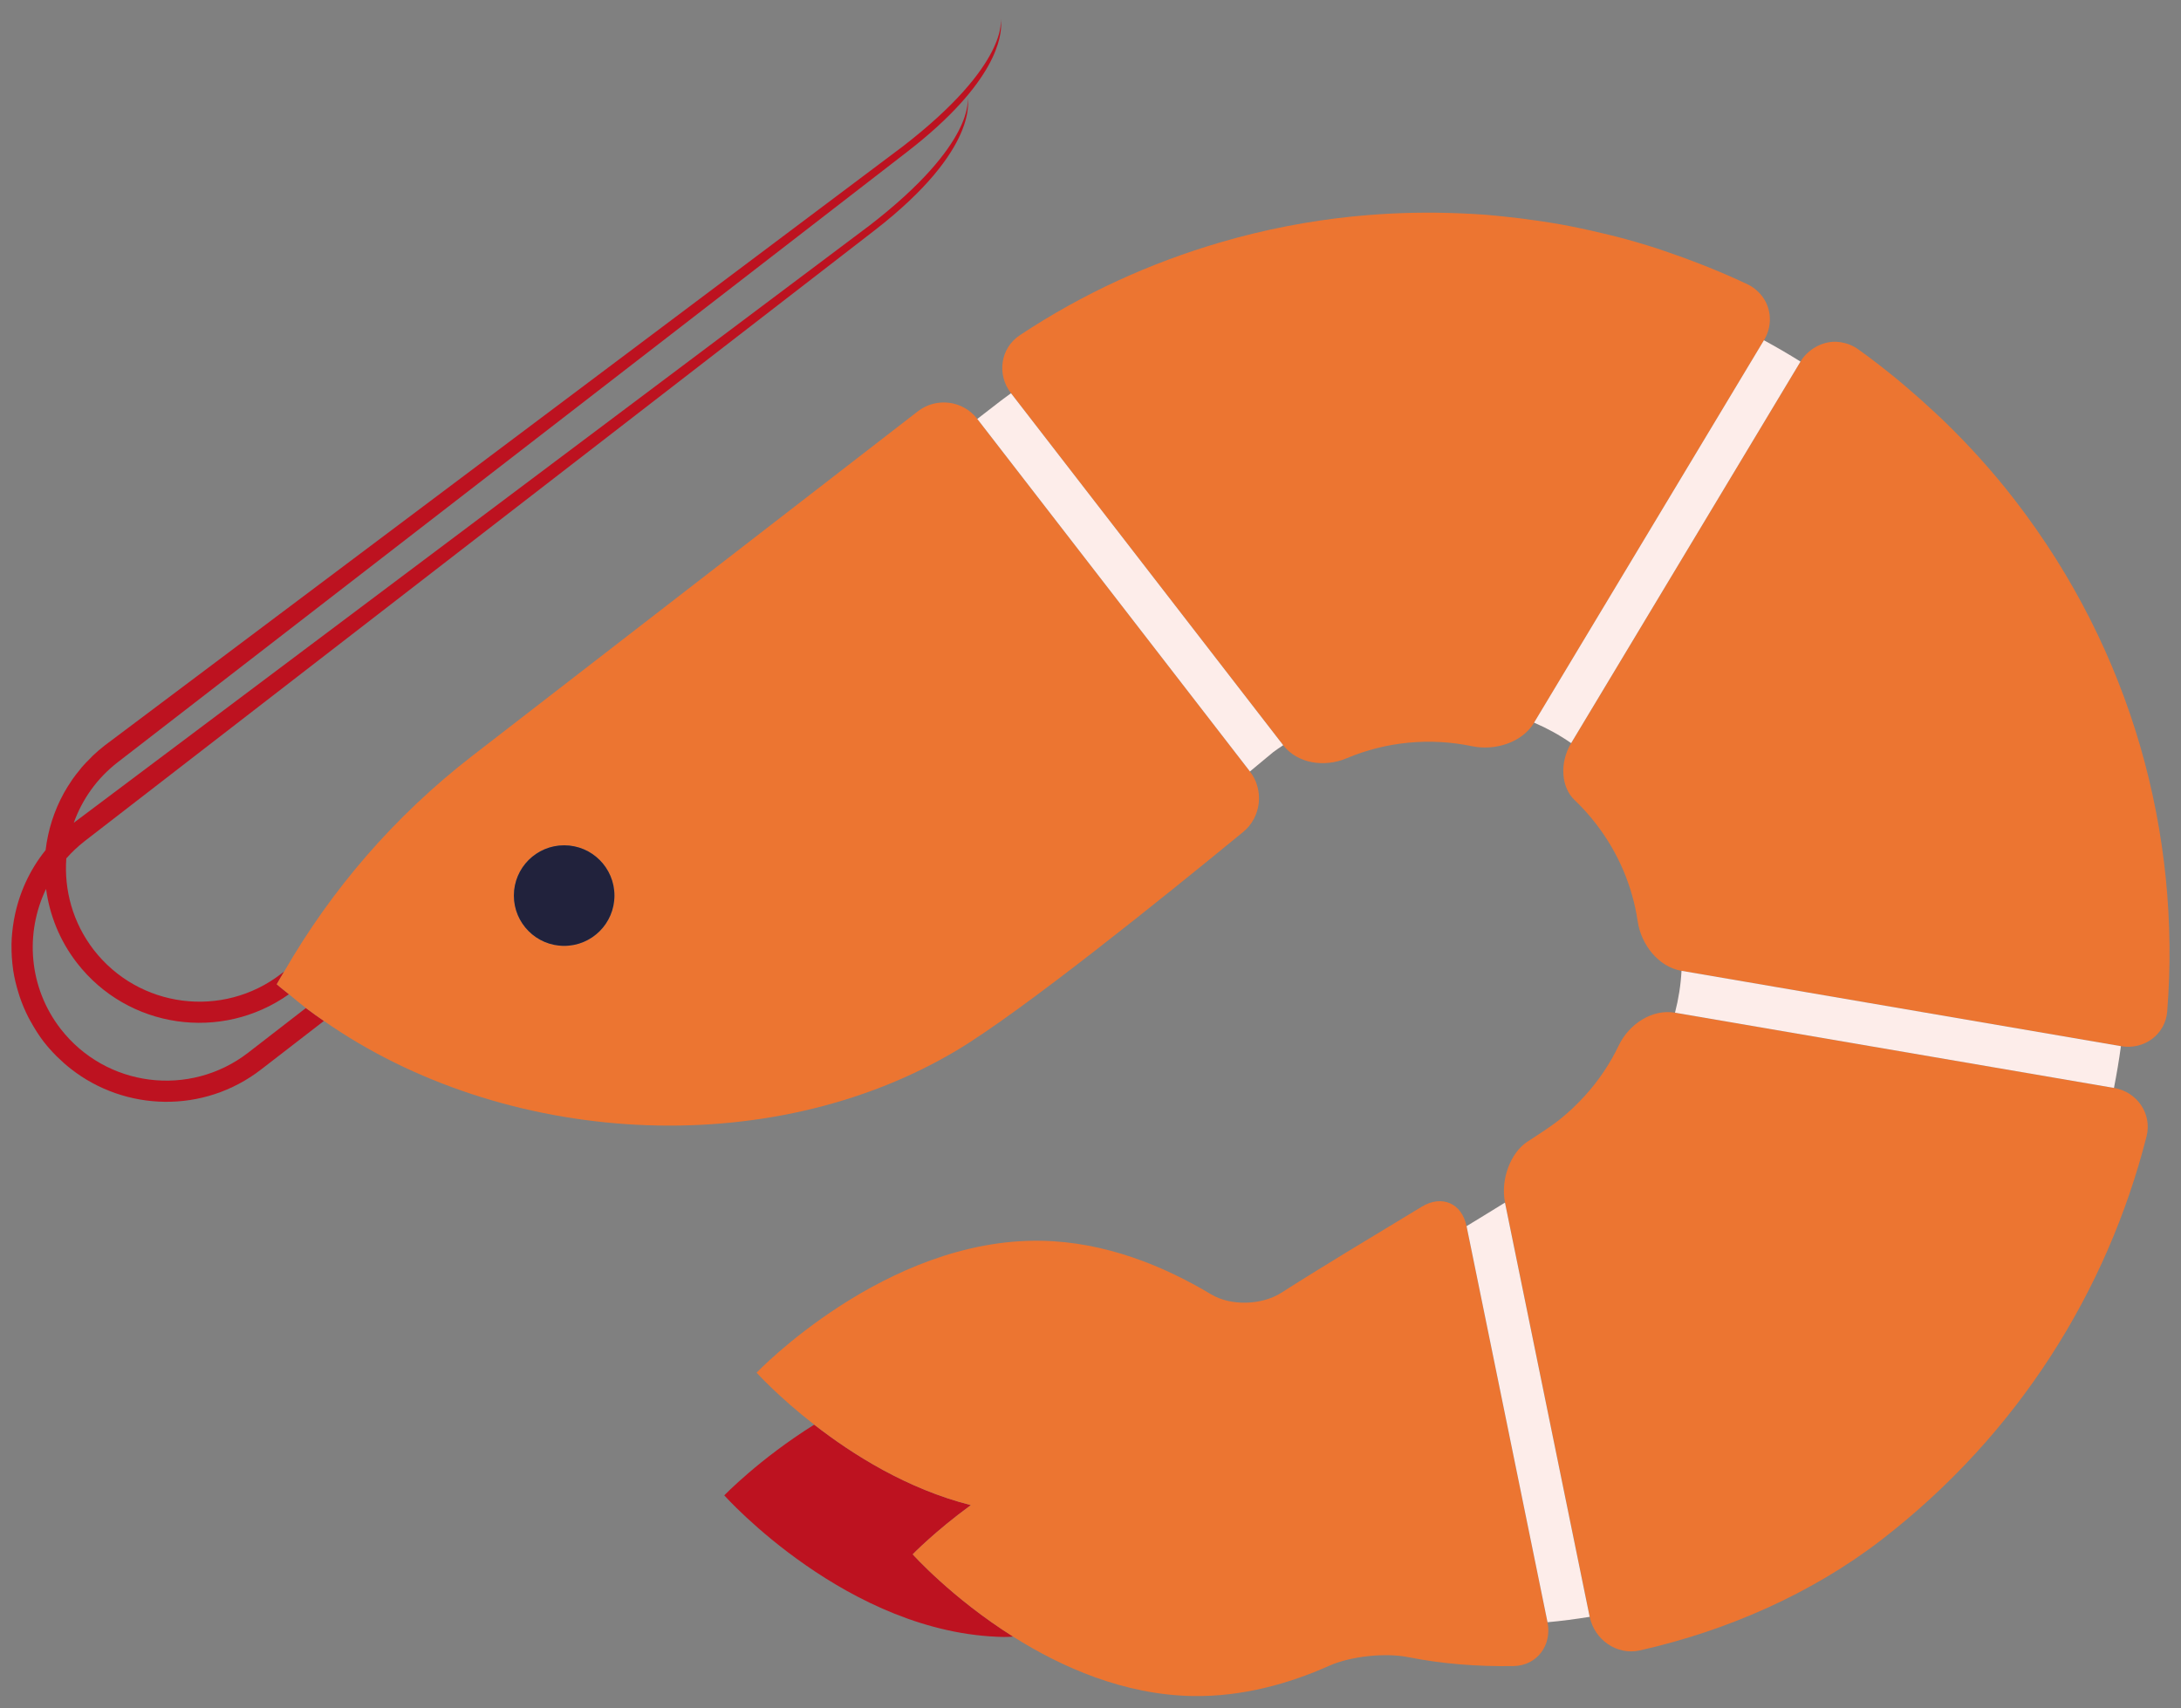 <?xml version="1.0" encoding="UTF-8"?>
<svg width="60px" height="47px" viewBox="0 0 60 47" version="1.1" xmlns="http://www.w3.org/2000/svg" xmlns:xlink="http://www.w3.org/1999/xlink">
    <rect x="0" y="0" width="60" height="47" fill="#808080" stroke="none"/>
    <!-- Generator: Sketch 53.2 (72643) - https://sketchapp.com -->
    <title>iconfinder_shrimp_prawn_crustacean_seafood_food_578561</title>
    <desc>Created with Sketch.</desc>
    <g id="Page-1" stroke="none" stroke-width="1" fill="none" fill-rule="evenodd">
        <g id="iconfinder_shrimp_prawn_crustacean_seafood_food_578561" fill-rule="nonzero">
            <path d="M7.181,29.426 L8.91,28.09 C8.743,27.973 8.577,27.857 8.415,27.734 L6.824,28.965 C5.215,30.205 2.91,29.91 1.666,28.305 C0.785,27.163 0.682,25.672 1.267,24.457 C1.364,25.174 1.641,25.877 2.115,26.49 C3.519,28.303 6.094,28.67 7.949,27.354 C7.839,27.262 7.721,27.176 7.614,27.08 C7.679,26.961 7.752,26.845 7.82,26.727 L7.737,26.791 C6.128,28.033 3.822,27.737 2.578,26.133 C2.002,25.385 1.761,24.489 1.824,23.617 C1.974,23.448 2.14,23.289 2.325,23.145 L24.052,6.344 C26.982,4.079 26.617,2.694 26.617,2.694 C26.617,2.694 26.865,3.928 23.935,6.193 L2.03,22.637 C2.258,22 2.662,21.418 3.237,20.973 L24.963,4.172 C27.432,2.262 27.56,0.982 27.54,0.626 C27.536,0.559 27.528,0.521 27.528,0.521 C27.528,0.521 27.777,1.755 24.846,4.021 L2.879,20.511 C2.762,20.602 2.65,20.698 2.546,20.798 C2.526,20.817 2.51,20.837 2.49,20.857 C2.406,20.94 2.323,21.024 2.247,21.112 C2.232,21.13 2.219,21.15 2.204,21.168 C2.127,21.26 2.053,21.354 1.986,21.451 C1.978,21.463 1.972,21.475 1.964,21.486 C1.892,21.592 1.824,21.7 1.762,21.81 C1.759,21.816 1.757,21.821 1.754,21.826 C1.486,22.312 1.319,22.844 1.255,23.387 C1.255,23.387 1.255,23.387 1.255,23.388 L1.255,23.388 C0.806,23.946 0.516,24.596 0.39,25.276 C0.387,25.29 0.384,25.306 0.382,25.319 C0.344,25.54 0.32,25.762 0.316,25.985 C0.316,25.993 0.317,25.997 0.317,26.004 C0.314,26.226 0.329,26.45 0.36,26.671 C0.361,26.68 0.362,26.688 0.363,26.698 C0.396,26.908 0.446,27.117 0.51,27.321 C0.521,27.356 0.531,27.388 0.542,27.423 C0.609,27.621 0.69,27.814 0.788,28.003 C0.804,28.035 0.823,28.064 0.839,28.096 C0.947,28.29 1.064,28.481 1.204,28.663 C1.312,28.801 1.428,28.93 1.549,29.052 C1.559,29.063 1.57,29.071 1.58,29.082 C1.698,29.198 1.822,29.308 1.95,29.408 C3.448,30.581 5.604,30.644 7.181,29.426 Z" id="Path" fill="#BD1220"></path>
            <path d="M25.11,42.764 C25.11,42.764 25.711,42.14 26.71,41.41 C24.959,40.968 23.453,40.017 22.399,39.196 C20.883,40.145 19.925,41.142 19.925,41.142 C19.925,41.142 23.336,44.966 27.623,45.038 C27.708,45.041 27.789,45.031 27.874,45.029 C26.18,43.963 25.11,42.764 25.11,42.764 Z" id="Path" fill="#BD1220"></path>
            <path d="M26.325,28.896 C28.117,27.825 32.028,24.673 34.201,22.889 C34.699,22.481 34.781,21.735 34.386,21.226 L34.386,21.225 L34.386,21.225 L30.636,16.375 L26.885,11.525 C26.491,11.016 25.76,10.922 25.251,11.316 L13.002,20.789 C10.835,22.464 9.107,24.493 7.82,26.727 C7.752,26.845 7.679,26.961 7.614,27.08 C7.721,27.176 7.838,27.262 7.949,27.354 C8.102,27.482 8.256,27.612 8.415,27.733 C8.576,27.856 8.743,27.972 8.91,28.088 C13.836,31.528 21.127,31.999 26.325,28.896 Z M16.367,25.735 C15.762,26.203 14.893,26.091 14.426,25.486 C13.958,24.881 14.07,24.013 14.674,23.546 C15.278,23.078 16.147,23.189 16.615,23.794 C17.082,24.398 16.971,25.267 16.367,25.735 Z" id="Shape" fill="#EC7531"></path>
            <path d="M49.532,9.948 L43.223,20.446 C42.892,20.997 42.956,21.667 43.311,22.005 C43.522,22.206 43.721,22.426 43.905,22.664 C44.533,23.476 44.913,24.402 45.054,25.352 C45.149,25.989 45.624,26.602 46.258,26.71 L58.347,28.783 C58.982,28.893 59.571,28.464 59.621,27.824 C60.005,22.951 58.651,17.927 55.427,13.756 C54.83,12.983 54.185,12.27 53.504,11.607 C53.395,11.501 53.282,11.399 53.171,11.295 C52.94,11.08 52.707,10.871 52.469,10.67 C52.362,10.579 52.256,10.487 52.147,10.399 C51.804,10.12 51.457,9.85 51.101,9.597 C51.016,9.538 50.927,9.497 50.837,9.464 C50.815,9.457 50.793,9.451 50.772,9.444 C50.687,9.421 50.603,9.407 50.517,9.404 C50.51,9.404 50.504,9.402 50.497,9.402 C50.291,9.4 50.091,9.459 49.913,9.569 C49.764,9.661 49.63,9.786 49.532,9.948 Z" id="Path" fill="#EC7531"></path>
            <path d="M27.813,10.819 L35.301,20.503 C35.695,21.012 36.442,21.117 37.036,20.866 C38.141,20.398 39.352,20.292 40.495,20.53 C41.125,20.662 41.872,20.433 42.205,19.882 L48.528,9.36 C48.8,8.909 48.719,8.361 48.364,8.024 C48.285,7.949 48.198,7.881 48.092,7.83 C47.741,7.663 47.387,7.51 47.028,7.364 C46.922,7.321 46.818,7.28 46.711,7.239 C46.437,7.132 46.163,7.033 45.884,6.938 C45.783,6.903 45.684,6.867 45.584,6.835 C45.235,6.723 44.885,6.62 44.53,6.527 C44.402,6.492 44.272,6.464 44.143,6.432 C43.908,6.374 43.67,6.321 43.435,6.272 C43.27,6.238 43.106,6.205 42.94,6.175 C42.725,6.136 42.51,6.104 42.292,6.072 C41.984,6.026 41.674,5.988 41.363,5.956 C41.2,5.94 41.036,5.922 40.873,5.909 C40.643,5.892 40.414,5.879 40.183,5.87 C40.065,5.864 39.948,5.861 39.83,5.858 C38.992,5.836 38.155,5.865 37.318,5.946 C37.282,5.949 37.245,5.952 37.209,5.956 C35.987,6.081 34.774,6.317 33.58,6.666 C31.66,7.227 29.794,8.07 28.053,9.225 C27.517,9.582 27.419,10.31 27.813,10.819 Z" id="Path" fill="#EC7531"></path>
            <path d="M39.116,33.198 C37.705,34.051 36.226,34.941 35.258,35.563 C34.716,35.911 33.864,35.94 33.315,35.609 C32.024,34.836 30.411,34.167 28.642,34.137 C24.355,34.063 20.814,37.766 20.814,37.766 C20.814,37.766 21.405,38.423 22.399,39.196 C23.453,40.017 24.959,40.968 26.709,41.41 C25.711,42.14 25.109,42.764 25.109,42.764 C25.109,42.764 26.179,43.963 27.873,45.03 C29.204,45.87 30.92,46.629 32.807,46.663 C34.168,46.686 35.452,46.328 36.572,45.828 C37.16,45.567 38.109,45.467 38.741,45.593 C39.651,45.775 40.629,45.855 41.642,45.838 C42.285,45.825 42.7,45.264 42.572,44.634 L40.345,33.737 C40.217,33.105 39.667,32.865 39.116,33.198 Z" id="Path" fill="#EC7531"></path>
            <path d="M44.535,28.758 C44.296,29.259 43.982,29.73 43.595,30.154 C43.488,30.269 43.379,30.383 43.265,30.491 C43.135,30.61 43.005,30.726 42.864,30.835 C42.687,30.972 42.397,31.169 42.027,31.406 C41.555,31.709 41.274,32.457 41.404,33.087 L43.734,44.484 C43.863,45.115 44.482,45.548 45.11,45.408 C47.481,44.876 49.834,43.853 51.772,42.356 C55.515,39.461 57.97,35.522 59.052,31.266 C59.21,30.643 58.792,30.041 58.159,29.932 L46.08,27.862 C45.447,27.754 44.814,28.178 44.535,28.758 Z" id="Path" fill="#EC7531"></path>
            <path d="M34.386,21.225 C34.787,20.895 35.022,20.697 35.022,20.697 C35.112,20.627 35.208,20.566 35.301,20.503 L27.813,10.819 C27.723,10.887 27.63,10.951 27.539,11.021 L26.886,11.526 L30.637,16.376 L34.386,21.225 L34.386,21.225 Z" id="Path" fill="#FDEDEA"></path>
            <path d="M48.526,9.361 L42.203,19.882 C42.557,20.034 42.9,20.221 43.223,20.445 L49.532,9.948 C49.203,9.742 48.867,9.548 48.526,9.361 Z" id="Path" fill="#FDEDEA"></path>
            <path d="M46.08,27.862 L58.156,29.932 C58.23,29.551 58.296,29.168 58.347,28.783 L46.259,26.71 C46.239,27.1 46.177,27.485 46.08,27.862 Z" id="Path" fill="#FDEDEA"></path>
            <path d="M40.346,33.735 L42.573,44.632 C42.957,44.598 43.344,44.546 43.732,44.484 L41.402,33.087 C41.076,33.29 40.717,33.509 40.346,33.735 Z" id="Path" fill="#FDEDEA"></path>
            <circle id="Oval" fill="#21223C" cx="15.52" cy="24.64" r="1.383"></circle>
        </g>
    </g>
</svg>